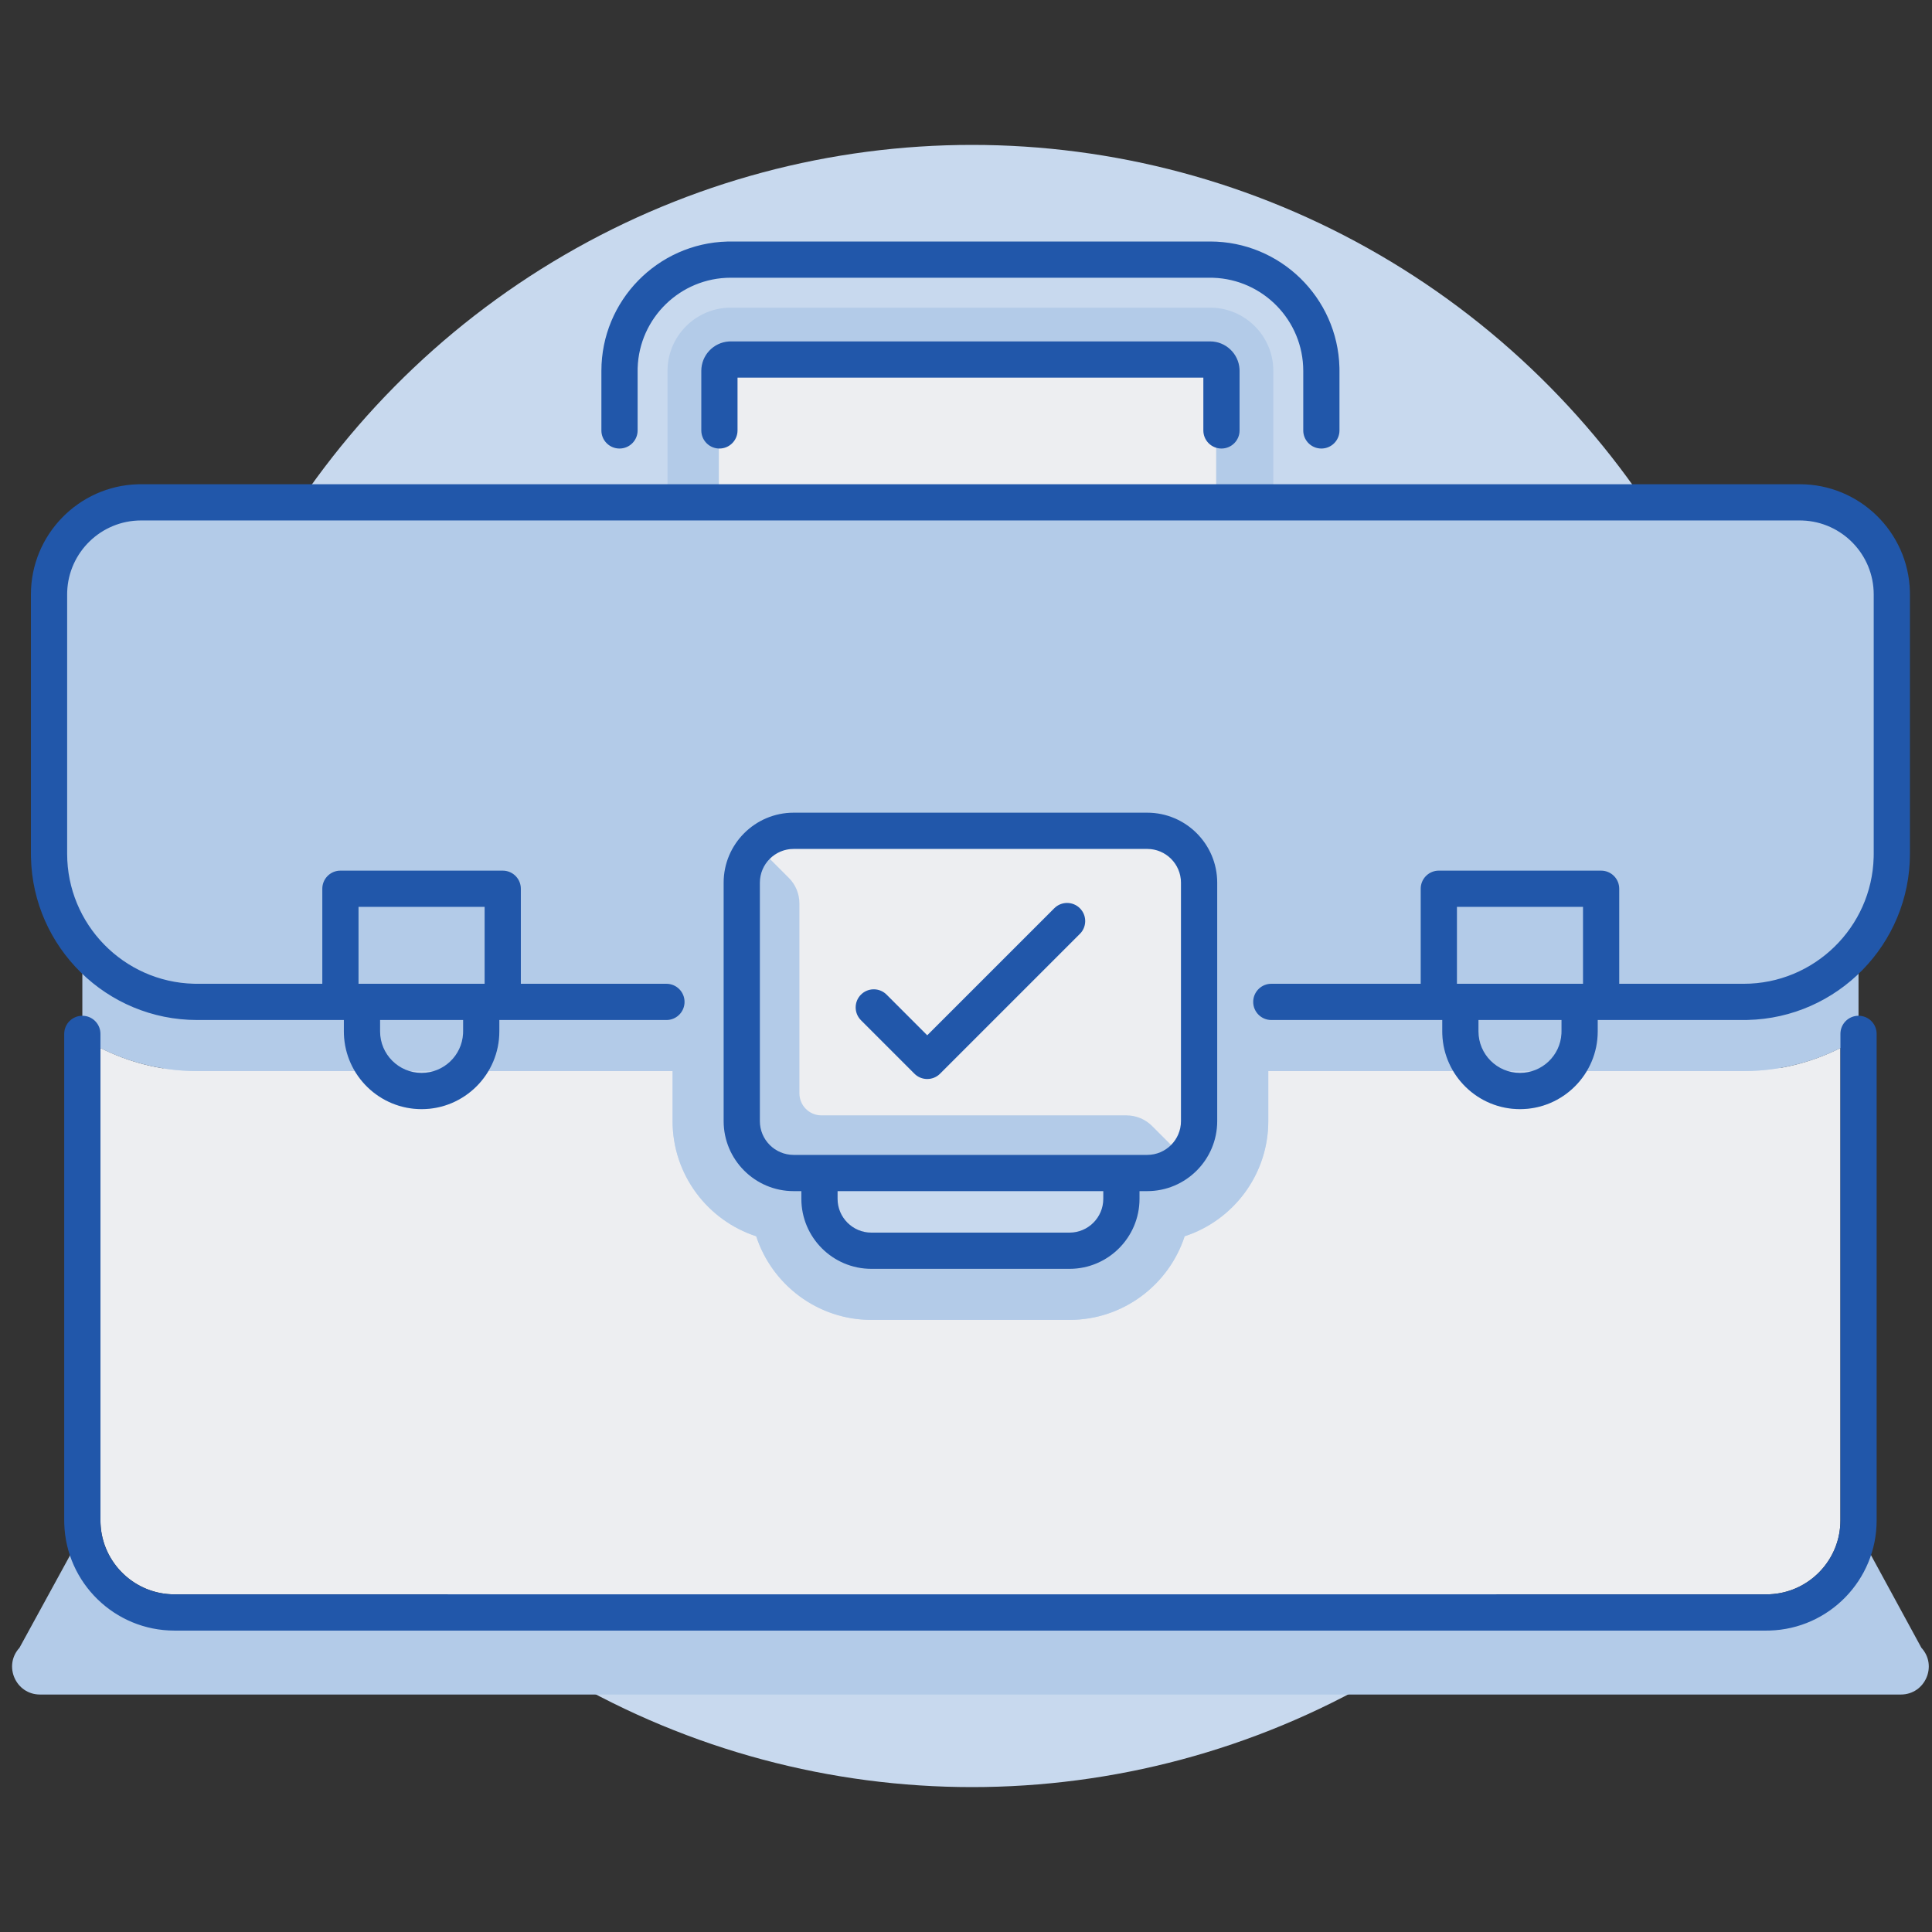<svg width="160px" height="160px" viewBox="0 0 160 160" version="1.1" 

    xmlns="http://www.w3.org/2000/svg" 

    xmlns:xlink="http://www.w3.org/1999/xlink"> 

    <rect x="0" y="0" width="160" height="160" fill="#333333" stroke="none"/> 

    <!-- Generator: Sketch 58 (84663) - https://sketch.com --> 

    <title>Illustration / CTA Standard / Feature / Suitcase BGABlue</title> 

    <desc>Created with Sketch.</desc> 

    <g class="Illustration-/-CTA-Standard-/-Feature-/-Suitcase-BGABlue" stroke="none" stroke-width="1" fill="none" fill-rule="evenodd"> 

        <ellipse class="illustration-shape" fill="#C8D9EE" cx="80.5" cy="80" rx="67.5" ry="68"></ellipse> 

        <path d="M152.415,86.789 L152.415,125.915 C152.415,129.216 149.79,131.914 146.517,132.033 L146.293,132.037 L14.441,132.037 C11.14,132.037 8.441,129.411 8.323,126.139 L8.319,125.915 L8.319,86.789 C10.591,87.93 13.128,88.618 15.82,88.694 L16.327,88.702 L29.389,88.702 C30.513,90.586 32.567,91.854 34.915,91.854 C37.173,91.854 39.158,90.681 40.307,88.916 L40.441,88.702 L55.7,88.702 L55.7,92.848 C55.7,97.295 58.611,101.075 62.626,102.383 C63.906,106.308 67.548,109.178 71.866,109.303 L72.161,109.308 L88.573,109.308 C93.02,109.308 96.799,106.398 98.108,102.383 C102.034,101.103 104.903,97.46 105.029,93.143 L105.033,92.848 L105.033,88.702 L120.353,88.702 C121.477,90.586 123.531,91.854 125.879,91.854 C128.138,91.854 130.123,90.681 131.271,88.916 L131.405,88.702 L144.407,88.702 C147.288,88.702 150.001,88.002 152.415,86.789 Z M65.726,70.303 L95.009,70.303 C96.493,70.303 97.711,71.466 97.799,72.928 L97.805,73.098 L97.805,92.848 C97.805,94.333 96.642,95.55 95.179,95.639 L95.009,95.644 L65.726,95.644 C64.241,95.644 63.023,94.481 62.935,93.018 L62.93,92.848 L62.93,73.098 C62.93,71.614 64.092,70.396 65.555,70.308 L65.726,70.303 L95.009,70.303 Z M101.156,29.922 L101.156,41.602 L59.529,41.602 L59.529,29.922 L101.156,29.922 Z" class="illustration-fill" fill="#EDEEF1"></path> 

        <path d="M6.819,125.28 L6.819,125.914 C6.819,130.124 10.232,133.537 14.441,133.537 L14.441,133.537 L146.293,133.537 C150.503,133.537 153.915,130.124 153.915,125.914 L153.915,125.914 L153.915,125.28 L154.013,125.28 L154.013,127.073 L159.122,136.462 C160.481,137.943 159.43,140.334 157.419,140.334 L157.419,140.334 L3.315,140.334 C1.304,140.334 0.253,137.943 1.613,136.462 L1.613,136.462 L6.789,127 L6.789,125.28 L6.819,125.28 Z M100.217,25.479 C103.103,25.479 105.452,27.826 105.452,30.713 L105.452,30.713 L105.452,41.602 L149.051,41.602 C153.261,41.602 156.674,45.014 156.674,49.224 L156.674,49.224 L156.674,70.707 C156.674,73.644 155.638,76.34 153.915,78.451 L153.915,78.451 L153.915,85.957 C151.153,87.686 147.9,88.701 144.407,88.701 L144.407,88.701 L105.034,88.701 L105.034,92.847 C105.034,97.293 102.123,101.073 98.108,102.382 C96.8,106.397 93.02,109.308 88.573,109.308 L88.573,109.308 L72.161,109.308 C67.715,109.308 63.935,106.397 62.626,102.382 C58.611,101.075 55.701,97.294 55.701,92.847 L55.701,92.847 L55.701,88.701 L16.327,88.701 C12.834,88.701 9.582,87.686 6.819,85.957 L6.819,85.957 L6.819,78.451 C5.096,76.338 4.061,73.644 4.061,70.707 L4.061,70.707 L4.061,49.224 C4.061,45.014 7.473,41.602 11.683,41.602 L11.683,41.602 L55.282,41.602 L55.282,30.713 C55.282,27.826 57.631,25.479 60.517,25.479 L60.517,25.479 Z M92.869,97.144 L67.865,97.144 L67.865,99.284 C67.865,101.656 69.788,103.579 72.161,103.579 L72.161,103.579 L88.573,103.579 C90.946,103.579 92.869,101.656 92.869,99.284 L92.869,99.284 L92.869,97.144 Z M94.087,68.802 L66.648,68.802 C65.207,68.802 63.902,69.386 62.958,70.331 L62.958,70.331 L65.326,72.7 C65.888,73.26 66.204,74.022 66.204,74.817 L66.204,74.817 L66.204,90.544 C66.204,91.552 67.021,92.37 68.029,92.37 L68.029,92.37 L93.29,92.37 C94.084,92.37 94.846,92.686 95.408,93.246 L95.408,93.246 L98.046,95.885 C98.824,95.108 99.305,94.034 99.305,92.847 L99.305,92.847 L99.305,74.02 C99.305,71.138 96.969,68.802 94.087,68.802 L94.087,68.802 Z M100.718,29.922 L59.529,29.922 L59.529,41.602 L100.718,41.602 L100.718,29.922 Z" class="illustration-secondary" fill="#B3CBE8"></path> 

        <path d="M153.915,84.121 C154.696,84.121 155.336,84.715 155.408,85.476 L155.415,85.621 L155.415,125.915 C155.415,130.856 151.466,134.894 146.556,135.034 L146.292,135.038 L14.441,135.038 C9.5,135.038 5.462,131.087 5.322,126.178 L5.318,125.915 L5.318,85.621 C5.318,84.792 5.99,84.121 6.818,84.121 C7.599,84.121 8.239,84.715 8.311,85.476 L8.318,85.621 L8.318,125.915 C8.318,129.216 10.945,131.915 14.217,132.034 L14.441,132.038 L146.292,132.038 C149.593,132.038 152.293,129.411 152.411,126.139 L152.415,125.915 L152.415,85.621 C152.415,84.792 153.086,84.121 153.915,84.121 Z M95.008,67.303 C98.204,67.303 100.804,69.903 100.804,73.099 L100.804,73.099 L100.804,92.848 C100.804,96.044 98.204,98.644 95.008,98.644 L95.008,98.644 L94.369,98.644 L94.369,99.284 C94.369,102.479 91.768,105.08 88.573,105.08 L88.573,105.08 L72.161,105.08 C68.965,105.08 66.365,102.479 66.365,99.284 L66.365,99.284 L66.365,98.644 L65.725,98.644 C62.529,98.644 59.929,96.044 59.929,92.848 L59.929,92.848 L59.929,73.099 C59.929,69.903 62.529,67.303 65.725,67.303 L65.725,67.303 Z M91.369,98.644 L69.365,98.644 L69.365,99.284 C69.365,100.825 70.619,102.08 72.161,102.08 L72.161,102.08 L88.573,102.08 C90.114,102.08 91.369,100.825 91.369,99.284 L91.369,99.284 L91.369,98.644 Z M95.008,70.303 L65.725,70.303 C64.183,70.303 62.929,71.557 62.929,73.099 L62.929,73.099 L62.929,92.848 C62.929,94.39 64.183,95.644 65.725,95.644 L65.725,95.644 L95.008,95.644 C96.55,95.644 97.804,94.39 97.804,92.848 L97.804,92.848 L97.804,73.099 C97.804,71.557 96.55,70.303 95.008,70.303 L95.008,70.303 Z M149.051,40.102 C153.993,40.102 158.029,44.051 158.169,48.961 L158.173,49.225 L158.173,70.707 C158.173,78.193 152.166,84.303 144.718,84.469 L144.407,84.473 L132.317,84.473 L132.317,85.416 C132.317,88.966 129.429,91.854 125.879,91.854 C122.406,91.854 119.567,89.09 119.445,85.646 L119.441,85.416 L119.441,84.473 L105.285,84.473 C104.456,84.473 103.785,83.802 103.785,82.973 C103.785,82.193 104.38,81.552 105.141,81.479 L105.285,81.473 L117.657,81.473 L117.657,73.603 C117.657,72.822 118.252,72.182 119.013,72.109 L119.157,72.103 L132.598,72.103 C133.378,72.103 134.019,72.697 134.091,73.458 L134.098,73.603 L134.098,81.473 L144.407,81.473 C150.248,81.473 155.017,76.797 155.169,70.993 L155.173,70.707 L155.173,49.225 C155.173,45.924 152.548,43.224 149.275,43.106 L149.051,43.102 L11.683,43.102 C8.382,43.102 5.684,45.728 5.565,49 L5.561,49.225 L5.561,70.707 C5.561,76.547 10.237,81.317 16.041,81.469 L16.327,81.473 L26.692,81.473 L26.692,73.603 C26.692,72.822 27.288,72.182 28.048,72.109 L28.192,72.103 L41.634,72.103 C42.414,72.103 43.055,72.697 43.127,73.458 L43.134,73.603 L43.134,81.473 L55.191,81.473 C56.02,81.473 56.691,82.145 56.691,82.973 C56.691,83.753 56.097,84.393 55.336,84.466 L55.191,84.473 L41.353,84.473 L41.353,85.416 C41.353,88.966 38.464,91.854 34.915,91.854 C31.442,91.854 28.603,89.09 28.481,85.646 L28.477,85.416 L28.477,84.473 L16.327,84.473 C8.84,84.473 2.731,78.465 2.565,71.018 L2.561,70.707 L2.561,49.225 C2.561,44.282 6.511,40.245 11.419,40.105 L11.683,40.102 L149.051,40.102 Z M89.432,75.218 C89.982,75.768 90.016,76.637 89.535,77.226 L89.432,77.339 L77.851,88.92 C77.558,89.213 77.174,89.359 76.79,89.359 C76.455,89.359 76.119,89.248 75.844,89.023 L75.73,88.92 L71.302,84.491 C70.716,83.906 70.716,82.956 71.302,82.37 C71.852,81.821 72.72,81.787 73.309,82.267 L73.423,82.37 L76.79,85.738 L87.311,75.218 C87.897,74.632 88.846,74.632 89.432,75.218 Z M129.317,84.473 L122.441,84.473 L122.441,85.416 C122.441,87.312 123.983,88.854 125.879,88.854 C127.712,88.854 129.214,87.413 129.312,85.604 L129.317,85.416 L129.317,84.473 Z M38.353,84.473 L31.477,84.473 L31.477,85.416 C31.477,87.312 33.019,88.854 34.915,88.854 C36.747,88.854 38.25,87.413 38.348,85.604 L38.353,85.416 L38.353,84.473 Z M131.098,75.103 L120.657,75.103 L120.657,81.471 L131.098,81.471 L131.098,75.103 Z M40.134,75.103 L29.692,75.103 L29.692,81.471 L40.134,81.471 L40.134,75.103 Z M100.217,20 C106.028,20 110.774,24.652 110.926,30.428 L110.93,30.713 L110.93,35.646 C110.93,36.475 110.259,37.146 109.43,37.146 C108.65,37.146 108.009,36.552 107.936,35.791 L107.93,35.646 L107.93,30.713 C107.93,26.542 104.601,23.133 100.461,23.004 L100.217,23 L60.518,23 C56.346,23 52.938,26.328 52.808,30.469 L52.805,30.713 L52.805,35.646 C52.805,36.475 52.134,37.146 51.305,37.146 C50.524,37.146 49.884,36.552 49.811,35.791 L49.805,35.646 L49.805,30.713 C49.805,24.901 54.457,20.155 60.233,20.004 L60.518,20 L100.217,20 Z M60.517,28.274 L100.217,28.274 C101.508,28.274 102.568,29.283 102.651,30.553 L102.656,30.713 L102.656,35.646 C102.656,36.475 101.985,37.146 101.156,37.146 C100.376,37.146 99.736,36.552 99.663,35.791 L99.656,35.646 L99.656,31.274 L61.079,31.274 L61.079,35.646 C61.079,36.475 60.407,37.146 59.579,37.146 C58.799,37.146 58.159,36.552 58.086,35.791 L58.079,35.646 L58.079,30.713 C58.079,29.423 59.087,28.362 60.357,28.279 L60.517,28.274 L100.217,28.274 Z" class="illustration-primary" fill="#2157AA"></path> 

    </g> 

</svg> 